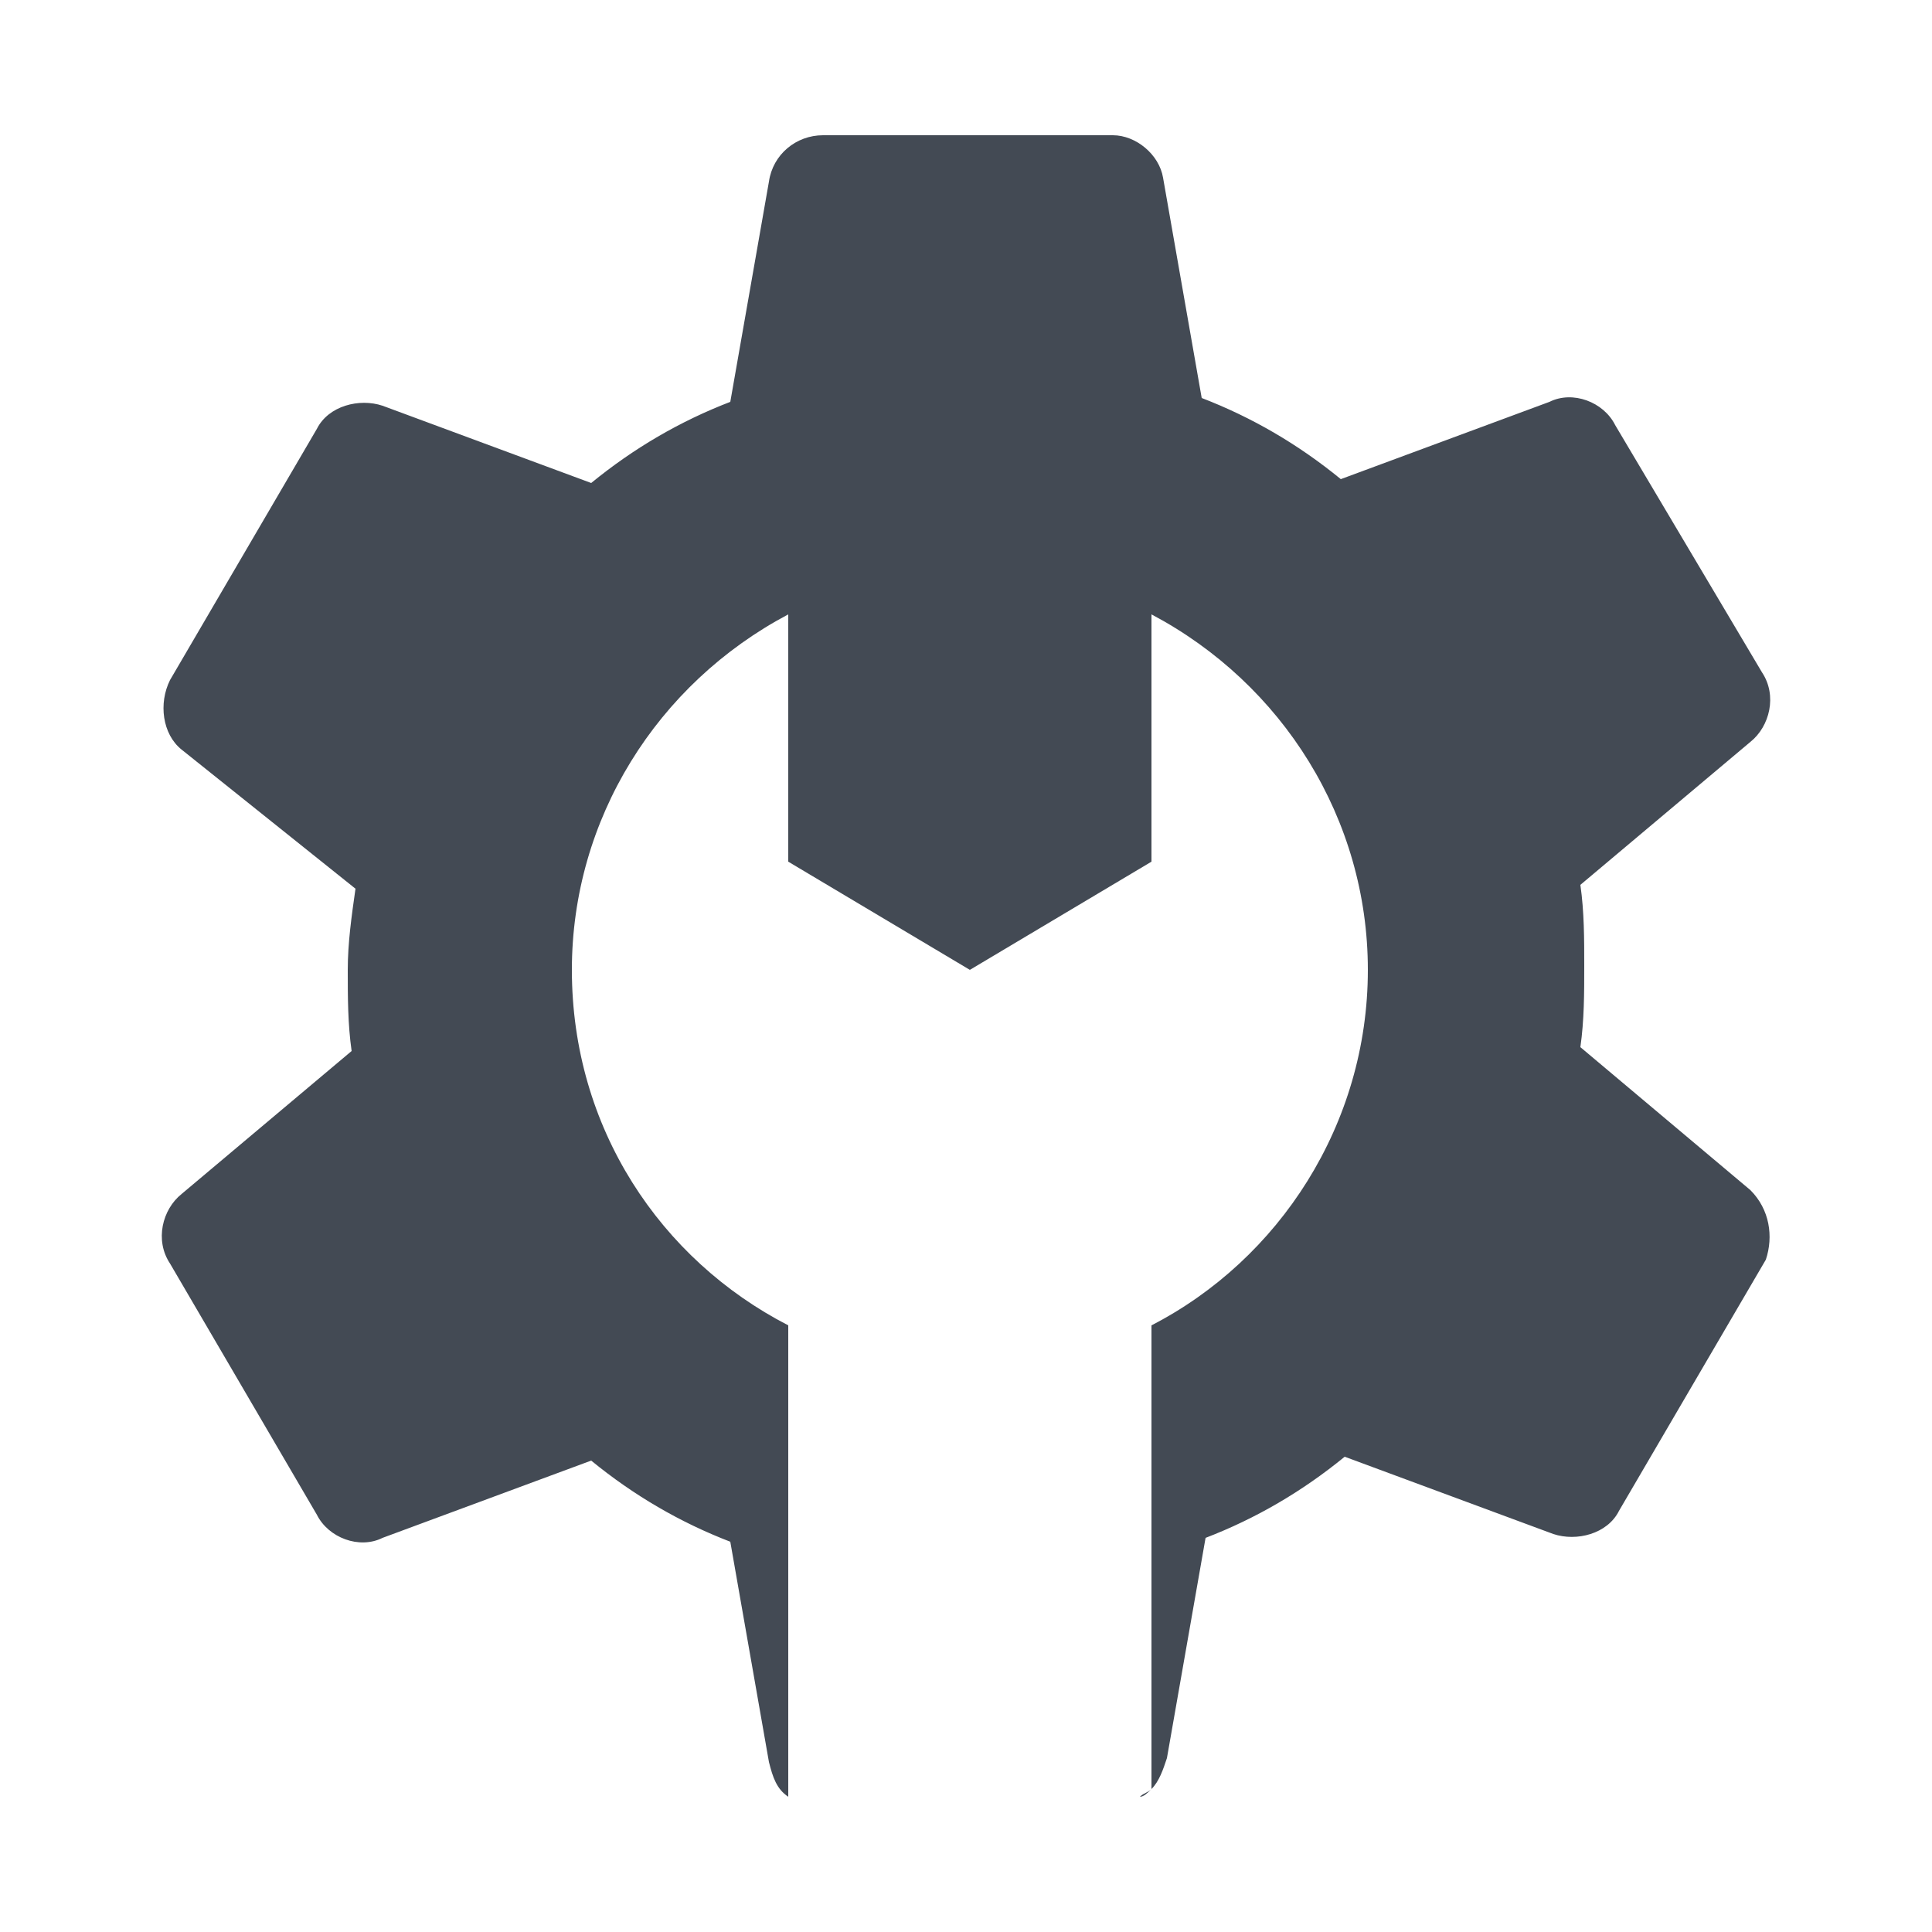 <?xml version="1.0" encoding="utf-8"?>
<!-- Generator: Adobe Illustrator 21.1.0, SVG Export Plug-In . SVG Version: 6.00 Build 0)  -->
<svg version="1.1" id="Capa_1" xmlns="http://www.w3.org/2000/svg" xmlns:xlink="http://www.w3.org/1999/xlink" x="0px" y="0px"
	 viewBox="0 0 50 50" style="enable-background:new 0 0 50 50;" xml:space="preserve">
<style type="text/css">
	.st0{fill:#434A54;}
</style>
<g>
	<path class="st0" d="M45.3,30.8l-4.4-3.7c0.1-0.7,0.1-1.4,0.1-2.1c0-0.7,0-1.4-0.1-2.1l4.4-3.7c0.5-0.4,0.7-1.2,0.3-1.8L41.8,11
		c-0.3-0.6-1.1-0.9-1.7-0.6l-5.4,2c-1.1-0.9-2.3-1.6-3.6-2.1l-1-5.7C30,4,29.4,3.5,28.8,3.5h-7.5c-0.7,0-1.3,0.5-1.4,1.2l-1,5.7
		c-1.3,0.5-2.5,1.2-3.6,2.1l-5.4-2c-0.6-0.2-1.4,0-1.7,0.6l-3.8,6.5c-0.3,0.6-0.2,1.4,0.3,1.8L9.2,23C9.1,23.7,9,24.4,9,25.1
		c0,0.7,0,1.4,0.1,2.1l-4.4,3.7c-0.5,0.4-0.7,1.2-0.3,1.8l3.8,6.5c0.3,0.6,1.1,0.9,1.7,0.6l5.4-2c1.1,0.9,2.3,1.6,3.6,2.1l1,5.7
		c0.1,0.4,0.2,0.7,0.5,0.9V34.3c-3.3-1.7-5.6-5.1-5.6-9.2c0-3.9,2.2-7.4,5.6-9.2v6.4l4.7,2.8l4.7-2.8v-6.4c3.4,1.8,5.6,5.3,5.6,9.2
		c0,4-2.3,7.5-5.6,9.2v12c0.2-0.2,0.3-0.5,0.4-0.8l1-5.7c1.3-0.5,2.5-1.2,3.6-2.1l5.4,2c0.6,0.2,1.4,0,1.7-0.6l3.8-6.5
		C45.9,32,45.8,31.3,45.3,30.8z"/>
	<path class="st0" d="M29.8,46.3L29.8,46.3c-0.1,0.1-0.2,0.2-0.3,0.2C29.6,46.4,29.7,46.4,29.8,46.3z"/>
	<path class="st0" d="M20.4,46.4C20.4,46.4,20.4,46.4,20.4,46.4C20.4,46.4,20.4,46.4,20.4,46.4L20.4,46.4z"/>
</g>
</svg>
